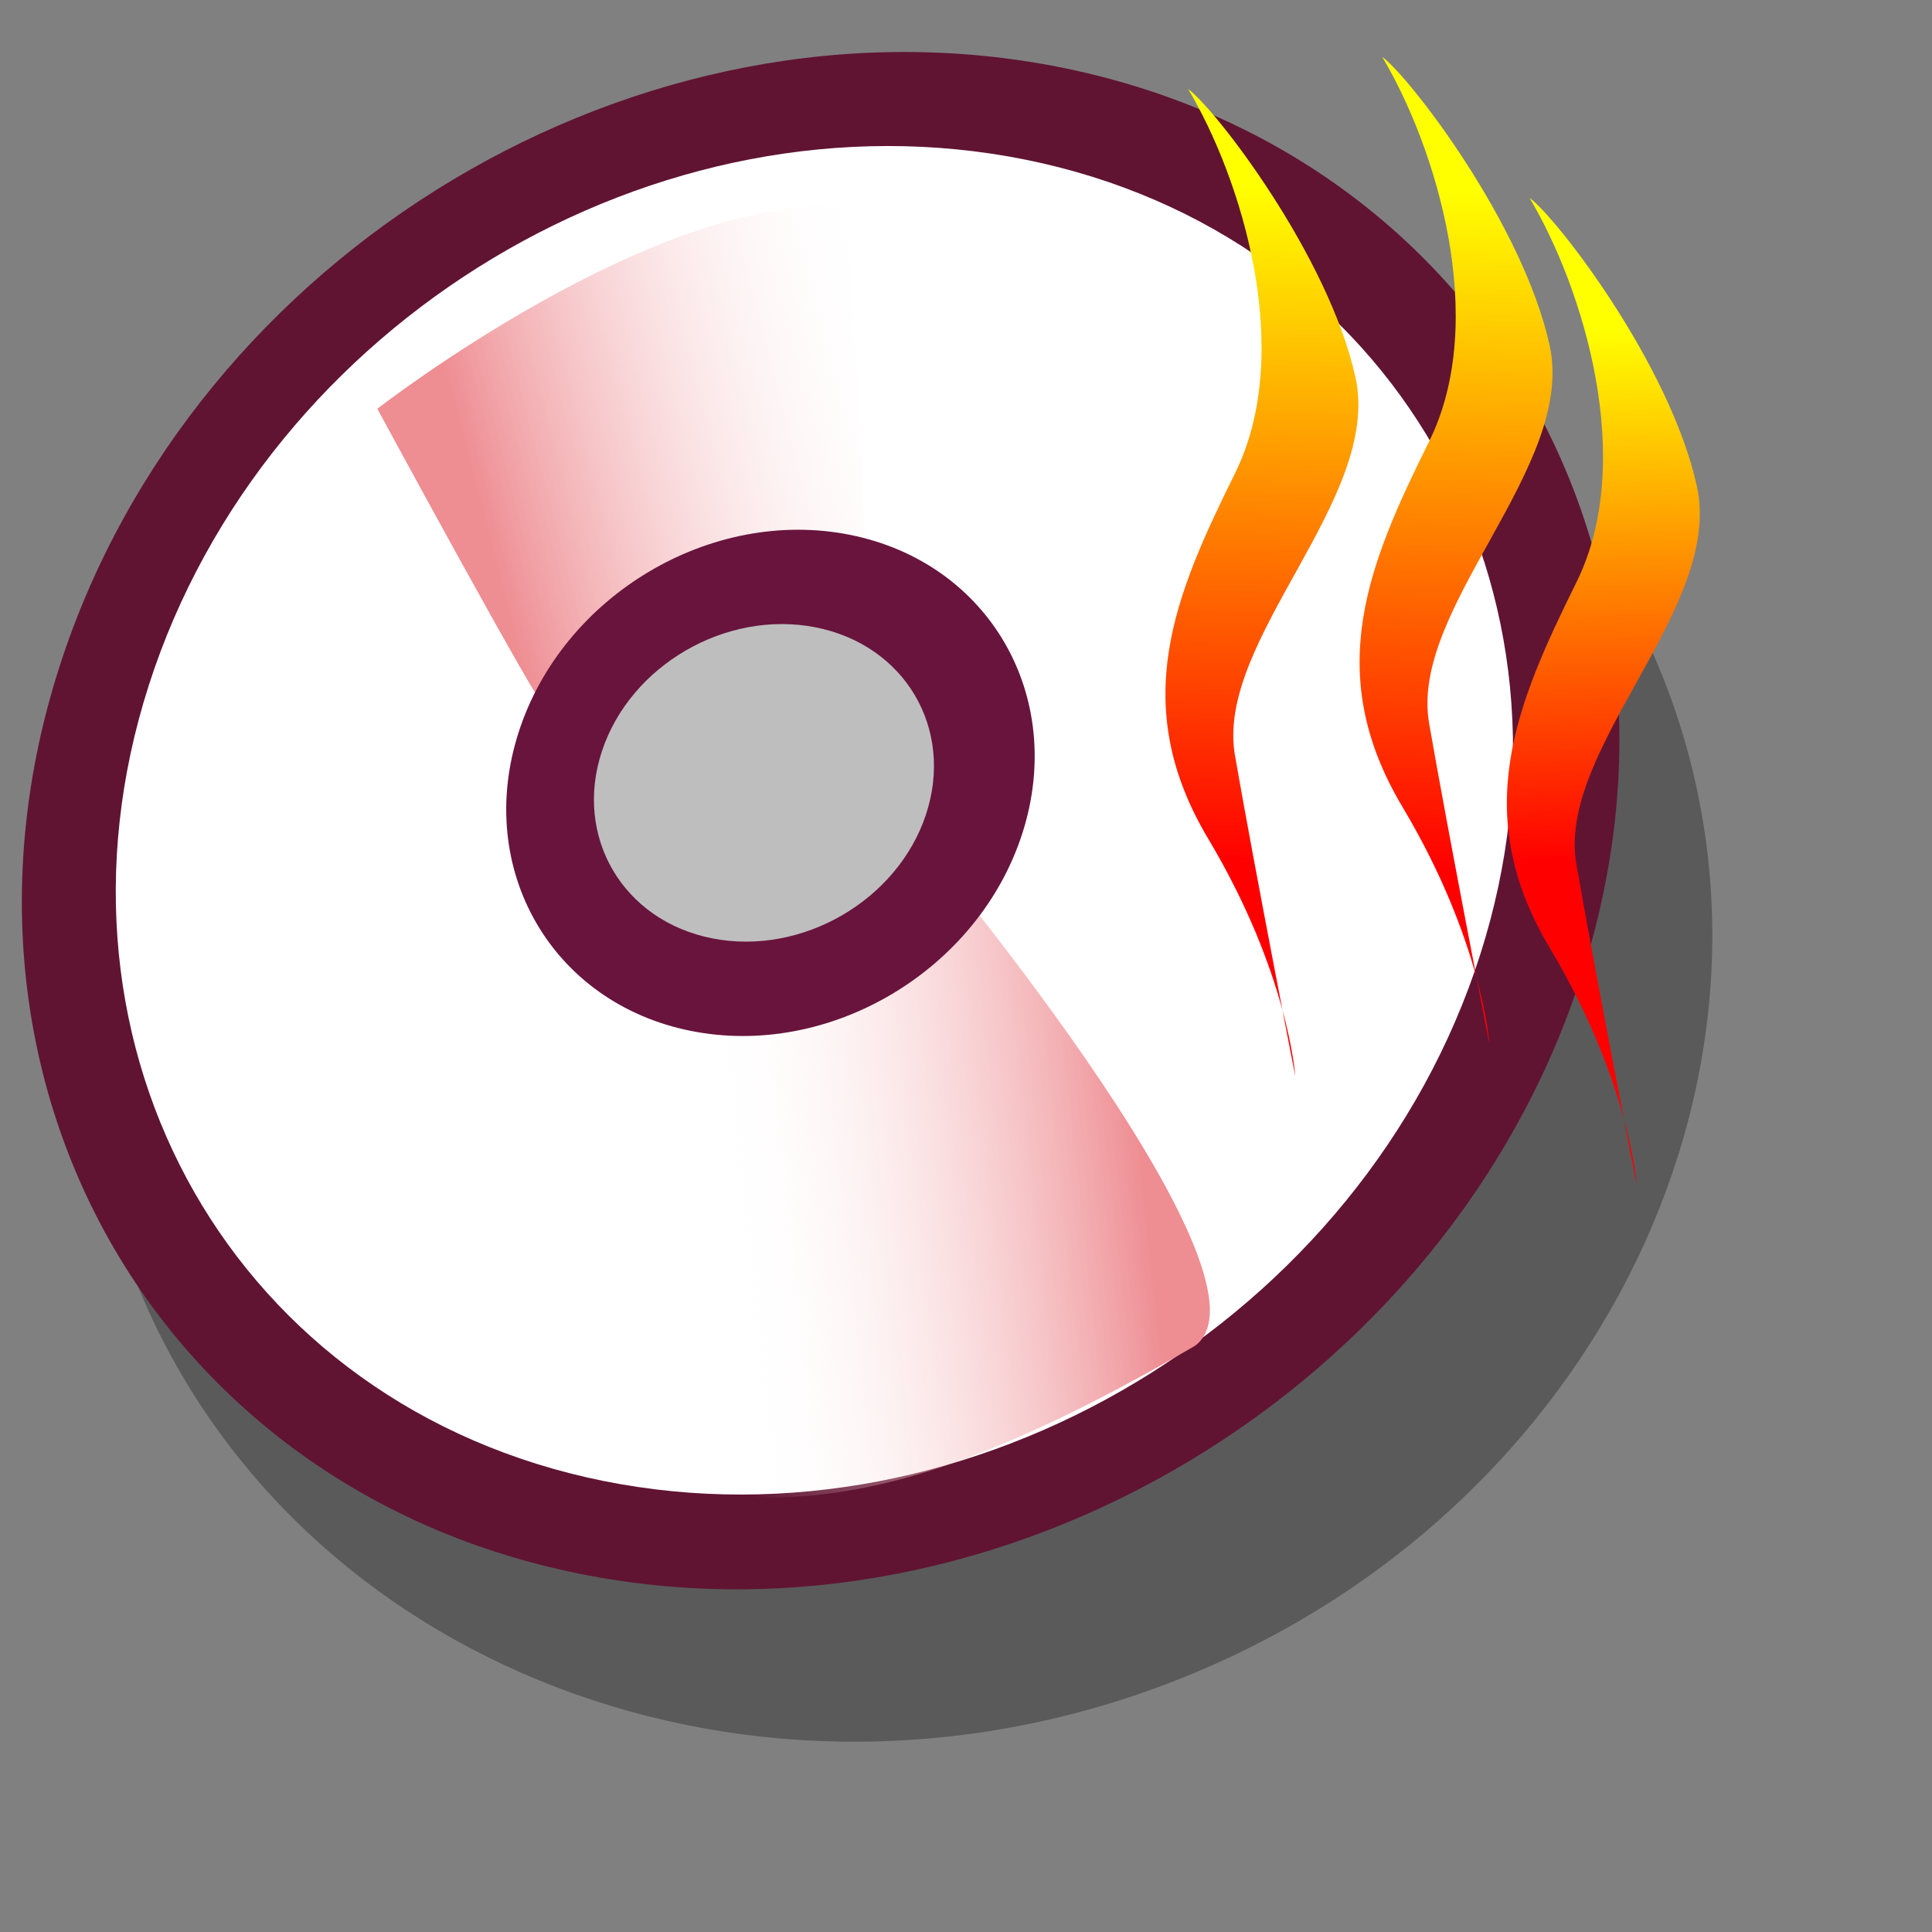 <?xml version="1.0" encoding="UTF-8" standalone="no"?>
<!DOCTYPE svg PUBLIC "-//W3C//DTD SVG 20010904//EN"
"http://www.w3.org/TR/2001/REC-SVG-20010904/DTD/svg10.dtd">
<!-- Created with Sodipodi ("http://www.sodipodi.com/") -->
<svg
   xmlns="http://www.w3.org/2000/svg"
   xmlns:sodipodi="http://sodipodi.sourceforge.net/DTD/sodipodi-0.dtd"
   xmlns:xlink="http://www.w3.org/1999/xlink"
   id="svg548"
   sodipodi:version="0.34"
   width="72pt"
   height="72pt"
   sodipodi:docname="/home/zeus/.icons/gartoon/scalable/devices/gnome-dev-rw.svg"
   sodipodi:docbase="/home/zeus/.icons/gartoon/scalable/devices/">
  <rect width="100%" height="100%" fill="#808080" stroke="none"/>
  <defs
     id="defs550">
    <linearGradient
       id="linearGradient660">
      <stop
         style="stop-color:#ffff00;stop-opacity:1;"
         offset="0"
         id="stop661" />
      <stop
         style="stop-color:#ff0000;stop-opacity:1;"
         offset="1"
         id="stop662" />
    </linearGradient>
    <linearGradient
       id="linearGradient566">
      <stop
         style="stop-color:#b89282;stop-opacity:1;"
         offset="0"
         id="stop567" />
      <stop
         style="stop-color:#ffffff;stop-opacity:0;"
         offset="1"
         id="stop568" />
    </linearGradient>
    <linearGradient
       id="linearGradient558">
      <stop
         style="stop-color:#ee8d92;stop-opacity:1;"
         offset="0"
         id="stop559" />
      <stop
         style="stop-color:#ffffff;stop-opacity:0;"
         offset="1"
         id="stop560" />
    </linearGradient>
    <linearGradient
       xlink:href="#linearGradient558"
       id="linearGradient561"
       x1="73.014"
       y1="38.801"
       x2="46.298"
       y2="43.815"
       gradientUnits="userSpaceOnUse"
       gradientTransform="scale(0.767,1.305)"
       spreadMethod="pad" />
    <linearGradient
       xlink:href="#linearGradient558"
       id="linearGradient563"
       x1="23.953"
       y1="24.209"
       x2="45.701"
       y2="18.417"
       gradientUnits="userSpaceOnUse"
       gradientTransform="scale(0.986,1.014)"
       spreadMethod="pad" />
    <linearGradient
       xlink:href="#linearGradient660"
       id="linearGradient565"
       x1="69.663"
       y1="9.397"
       x2="68.793"
       y2="43.107"
       gradientUnits="userSpaceOnUse" />
    <linearGradient
       xlink:href="#linearGradient660"
       id="linearGradient570"
       x1="69.663"
       y1="9.397"
       x2="68.793"
       y2="43.107"
       gradientUnits="userSpaceOnUse" />
    <linearGradient
       xlink:href="#linearGradient660"
       id="linearGradient659"
       x1="79.847"
       y1="16.347"
       x2="80.557"
       y2="42.779"
       gradientUnits="userSpaceOnUse"
       gradientTransform="scale(1,1)" />
  </defs>
  <sodipodi:namedview
     id="base" />
  <path
     transform="matrix(0.341,0.854,-0.975,0.386,75.145,-7.185)"
     style="font-size:12;fill-opacity:0.298;fill-rule:evenodd;stroke-width:1pt;"
     d="M 85 46.719 C 85 68.195 66.73 85.625 44.219 85.625 C 21.707 85.625 3.438 68.195 3.438 46.719 C 3.438 25.242 21.707 7.812 44.219 7.812 C 66.73 7.812 85 25.242 85 46.719 z "
     id="path616" />
  <path
     transform="matrix(1.076,0.217,-0.321,1.002,10.488,-10.5)"
     style="font-size:12;fill:#601432;fill-rule:evenodd;stroke-width:1pt;fill-opacity:1;"
     d="M 75.938 42.344 C 75.938 62.958 60.188 79.688 40.781 79.688 C 21.375 79.688 5.625 62.958 5.625 42.344 C 5.625 21.73 21.375 5 40.781 5 C 60.188 5 75.938 21.73 75.938 42.344 z "
     id="path613" />
  <path
     style="font-size:12;fill:#ffffff;fill-rule:evenodd;stroke-width:1pt;"
     d="M 75.938 42.344 C 75.938 62.958 60.188 79.688 40.781 79.688 C 21.375 79.688 5.625 62.958 5.625 42.344 C 5.625 21.73 21.375 5 40.781 5 C 60.188 5 75.938 21.73 75.938 42.344 z "
     id="path612"
     transform="matrix(0.941,0.19,-0.281,0.879,13.99,-4.209)" />
  <path
     style="fill:url(#linearGradient561);fill-rule:evenodd;stroke:none;stroke-opacity:1;stroke-width:1pt;stroke-linejoin:miter;stroke-linecap:butt;fill-opacity:1;"
     d="M 34.062 47.812 L 28.75 74.062 C 38.125 74.062 42.188 76.875 59.375 66.875 C 64.062 63.438 45 40.938 45 40.938 L 34.062 47.812 z "
     id="path557"
     sodipodi:nodetypes="ccccc" />
  <path
     style="fill:url(#linearGradient563);fill-rule:evenodd;stroke:none;stroke-opacity:1;stroke-width:1pt;stroke-linejoin:miter;stroke-linecap:butt;fill-opacity:1;"
     d="M 42.188 10.312 L 43.125 30 C 43.125 30 27.5 35.312 27.188 35.312 C 26.875 35.312 18.75 20.312 18.75 20.312 C 18.75 20.312 32.812 9.375 42.188 10.312 z "
     id="path562"
     sodipodi:nodetypes="ccccc"
     transform="" />
  <path
     transform="matrix(0.356,7.133780e-2,-0.106,0.33,28.254,22.018)"
     style="font-size:12;fill:#68143d;fill-rule:evenodd;stroke-width:1pt;fill-opacity:1;"
     d="M 75.938 42.344 C 75.938 62.958 60.188 79.688 40.781 79.688 C 21.375 79.688 5.625 62.958 5.625 42.344 C 5.625 21.73 21.375 5 40.781 5 C 60.188 5 75.938 21.73 75.938 42.344 z "
     id="path614" />
  <path
     transform="matrix(0.229,4.476326e-2,-6.840878e-2,0.207,31.518,28.309)"
     style="font-size:12;fill:#bebebe;fill-rule:evenodd;stroke-width:1pt;"
     d="M 75.938 42.344 C 75.938 62.958 60.188 79.688 40.781 79.688 C 21.375 79.688 5.625 62.958 5.625 42.344 C 5.625 21.73 21.375 5 40.781 5 C 60.188 5 75.938 21.73 75.938 42.344 z "
     id="path615" />
  <path
     style="fill:url(#linearGradient659);fill-rule:evenodd;stroke:none;stroke-opacity:1;stroke-width:0.375;stroke-linejoin:bevel;stroke-linecap:butt;fill-opacity:1;stroke-dasharray:0.375,0.375;stroke-dashoffset:0;"
     d="M 76.002 9.835 C 78.663 14.292 81.324 22.889 78.33 28.939 C 75.336 34.988 73.008 40.401 76.999 47.087 C 80.991 53.774 81.324 58.868 81.324 58.868 C 81.324 58.868 79.328 48.679 78.33 42.948 C 77.332 37.217 85.649 30.212 84.318 24.163 C 82.987 18.113 77.332 10.79 76.002 9.835 z "
     id="path622" />
  <path
     style="fill:url(#linearGradient570);fill-rule:evenodd;stroke:none;stroke-opacity:1;stroke-width:1pt;stroke-linejoin:miter;stroke-linecap:butt;fill-opacity:1;"
     d="M 68.683 2.83 C 71.344 7.288 74.006 15.884 71.012 21.934 C 68.018 27.983 65.689 33.396 69.681 40.083 C 73.673 46.769 74.006 51.863 74.006 51.863 C 74.006 51.863 72.01 41.675 71.012 35.943 C 70.014 30.212 78.33 23.208 76.999 17.158 C 75.669 11.108 70.014 3.785 68.683 2.83 z "
     id="path623" />
  <path
     style="fill:url(#linearGradient565);fill-rule:evenodd;stroke:none;stroke-opacity:1;stroke-width:1pt;stroke-linejoin:miter;stroke-linecap:butt;fill-opacity:1;"
     d="M 59.036 4.422 C 61.697 8.88 64.358 17.476 61.364 23.526 C 58.37 29.575 56.042 34.988 60.034 41.675 C 64.026 48.361 64.358 53.455 64.358 53.455 C 64.358 53.455 62.362 43.267 61.364 37.535 C 60.366 31.804 68.683 24.8 67.352 18.75 C 66.022 12.7 60.366 5.377 59.036 4.422 z "
     id="path624" />
</svg>
